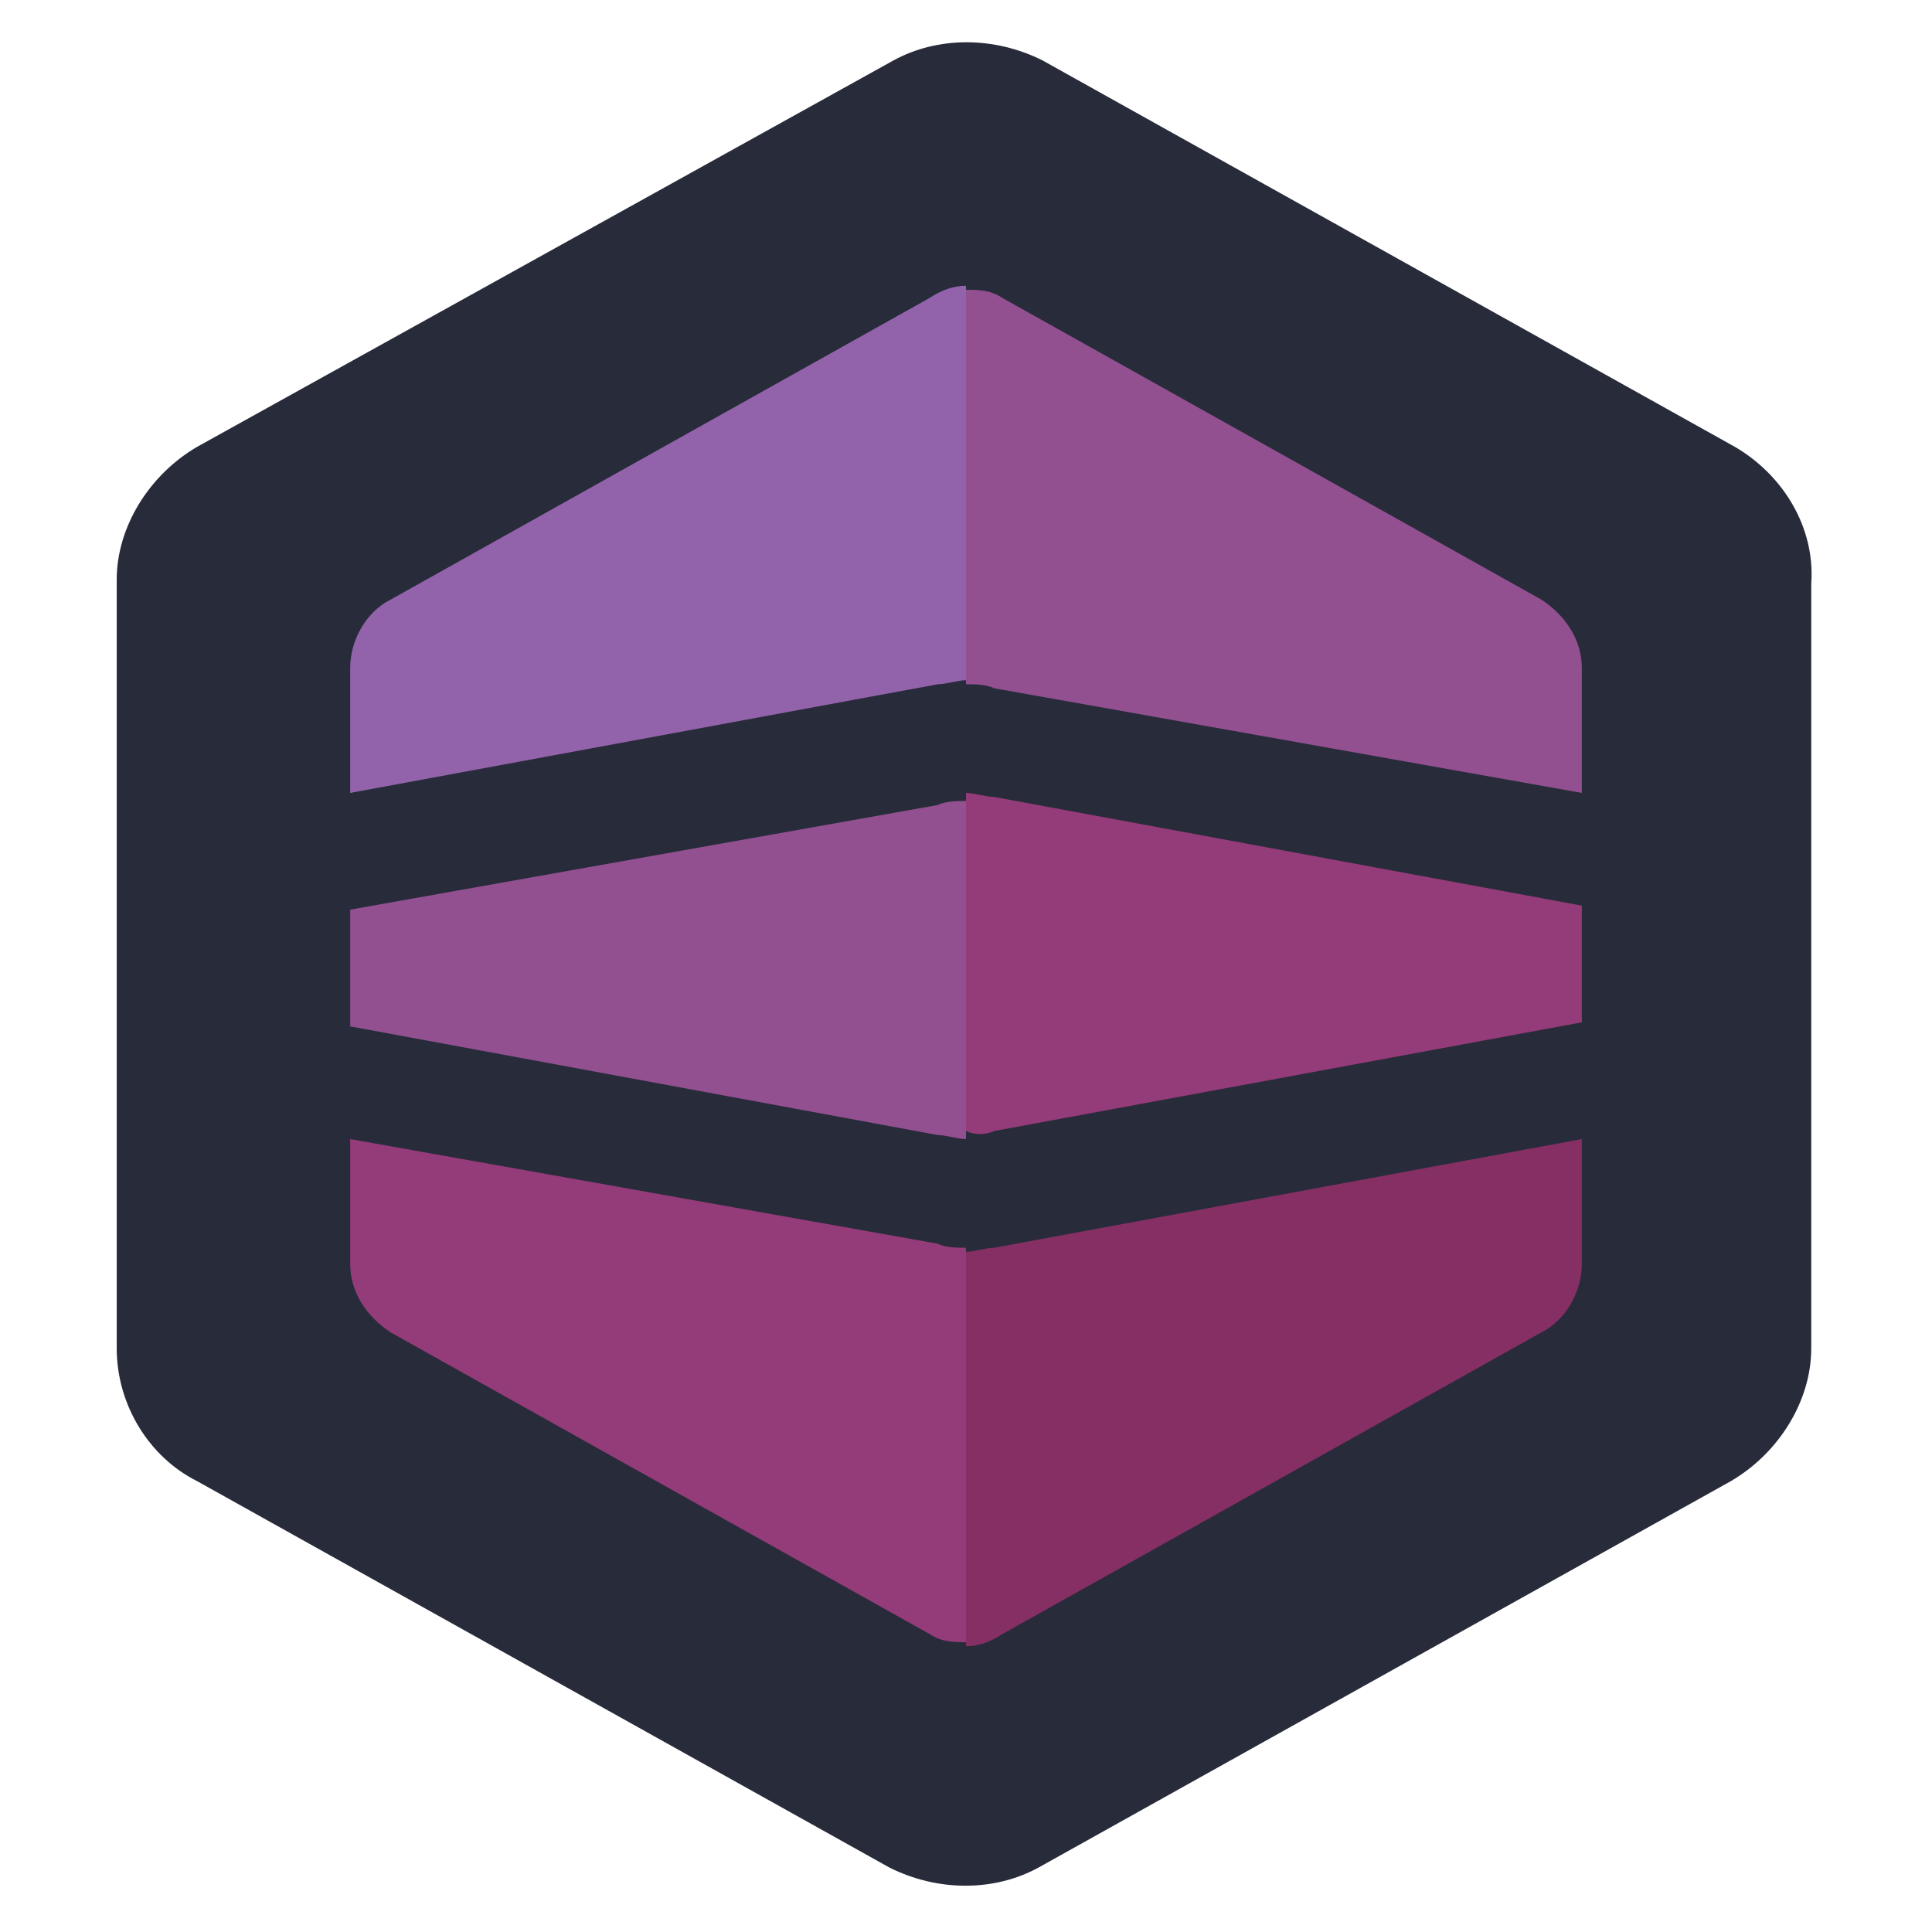 <?xml version="1.0" encoding="UTF-8"?>
<!-- Generator: Adobe Illustrator 24.1.3, SVG Export Plug-In . SVG Version: 6.00 Build 0)  -->
<svg version="1.1" id="Layer_1" xmlns="http://www.w3.org/2000/svg" xmlns:xlink="http://www.w3.org/1999/xlink" x="0px" y="0px" viewBox="0 0 48 48" style="enable-background:new 0 0 48 48;" xml:space="preserve">
<style type="text/css">
	.st0{fill:#282B3A;}
	.st1{fill:#943B79;}
	.st2{fill:#852F65;}
	.st3{fill:#9263AB;}
	.st4{fill:#925091;}
</style>
<g>
	<path class="st0" d="M43.1,11.1L25.9,1.5c-1.2-0.6-2.6-0.6-3.7,0L4.9,11.1c-1.2,0.7-2,2-2,3.3v19.1c0,1.4,0.8,2.7,2,3.3l17.2,9.6   c1.2,0.6,2.6,0.6,3.7,0L43,36.8c1.2-0.7,2-2,2-3.3v-19C45.1,13.1,44.3,11.8,43.1,11.1z"/>
	<path class="st1" d="M8.7,28.3v3.1c0,0.7,0.4,1.3,1,1.7l13.4,7.5c0.3,0.2,0.6,0.2,0.9,0.2V31c-0.2,0-0.5,0-0.7-0.1L8.7,28.3z"/>
	<path class="st2" d="M24.9,40.6l13.4-7.5c0.6-0.3,1-1,1-1.7v-3.1L24.7,31c-0.2,0-0.5,0.1-0.7,0.1v9.8   C24.3,40.9,24.6,40.8,24.9,40.6z"/>
	<path class="st3" d="M23.1,7.4L9.7,14.9c-0.6,0.3-1,1-1,1.7v3.1L23.3,17c0.2,0,0.5-0.1,0.7-0.1V7.1C23.7,7.1,23.4,7.2,23.1,7.4z"/>
	<path class="st4" d="M39.3,19.7v-3.1c0-0.7-0.4-1.3-1-1.7L24.9,7.4c-0.3-0.2-0.6-0.2-0.9-0.2V17c0.2,0,0.5,0,0.7,0.1L39.3,19.7z"/>
	<path class="st1" d="M24.7,28.1l14.6-2.7v-2.9l-14.6-2.7c-0.2,0-0.5-0.1-0.7-0.1v8.4C24.2,28.2,24.5,28.2,24.7,28.1z"/>
	<path class="st4" d="M8.7,22.6v2.9l14.6,2.7c0.2,0,0.5,0.1,0.7,0.1v-8.4c-0.2,0-0.5,0-0.7,0.1L8.7,22.6z"/>
</g>
</svg>